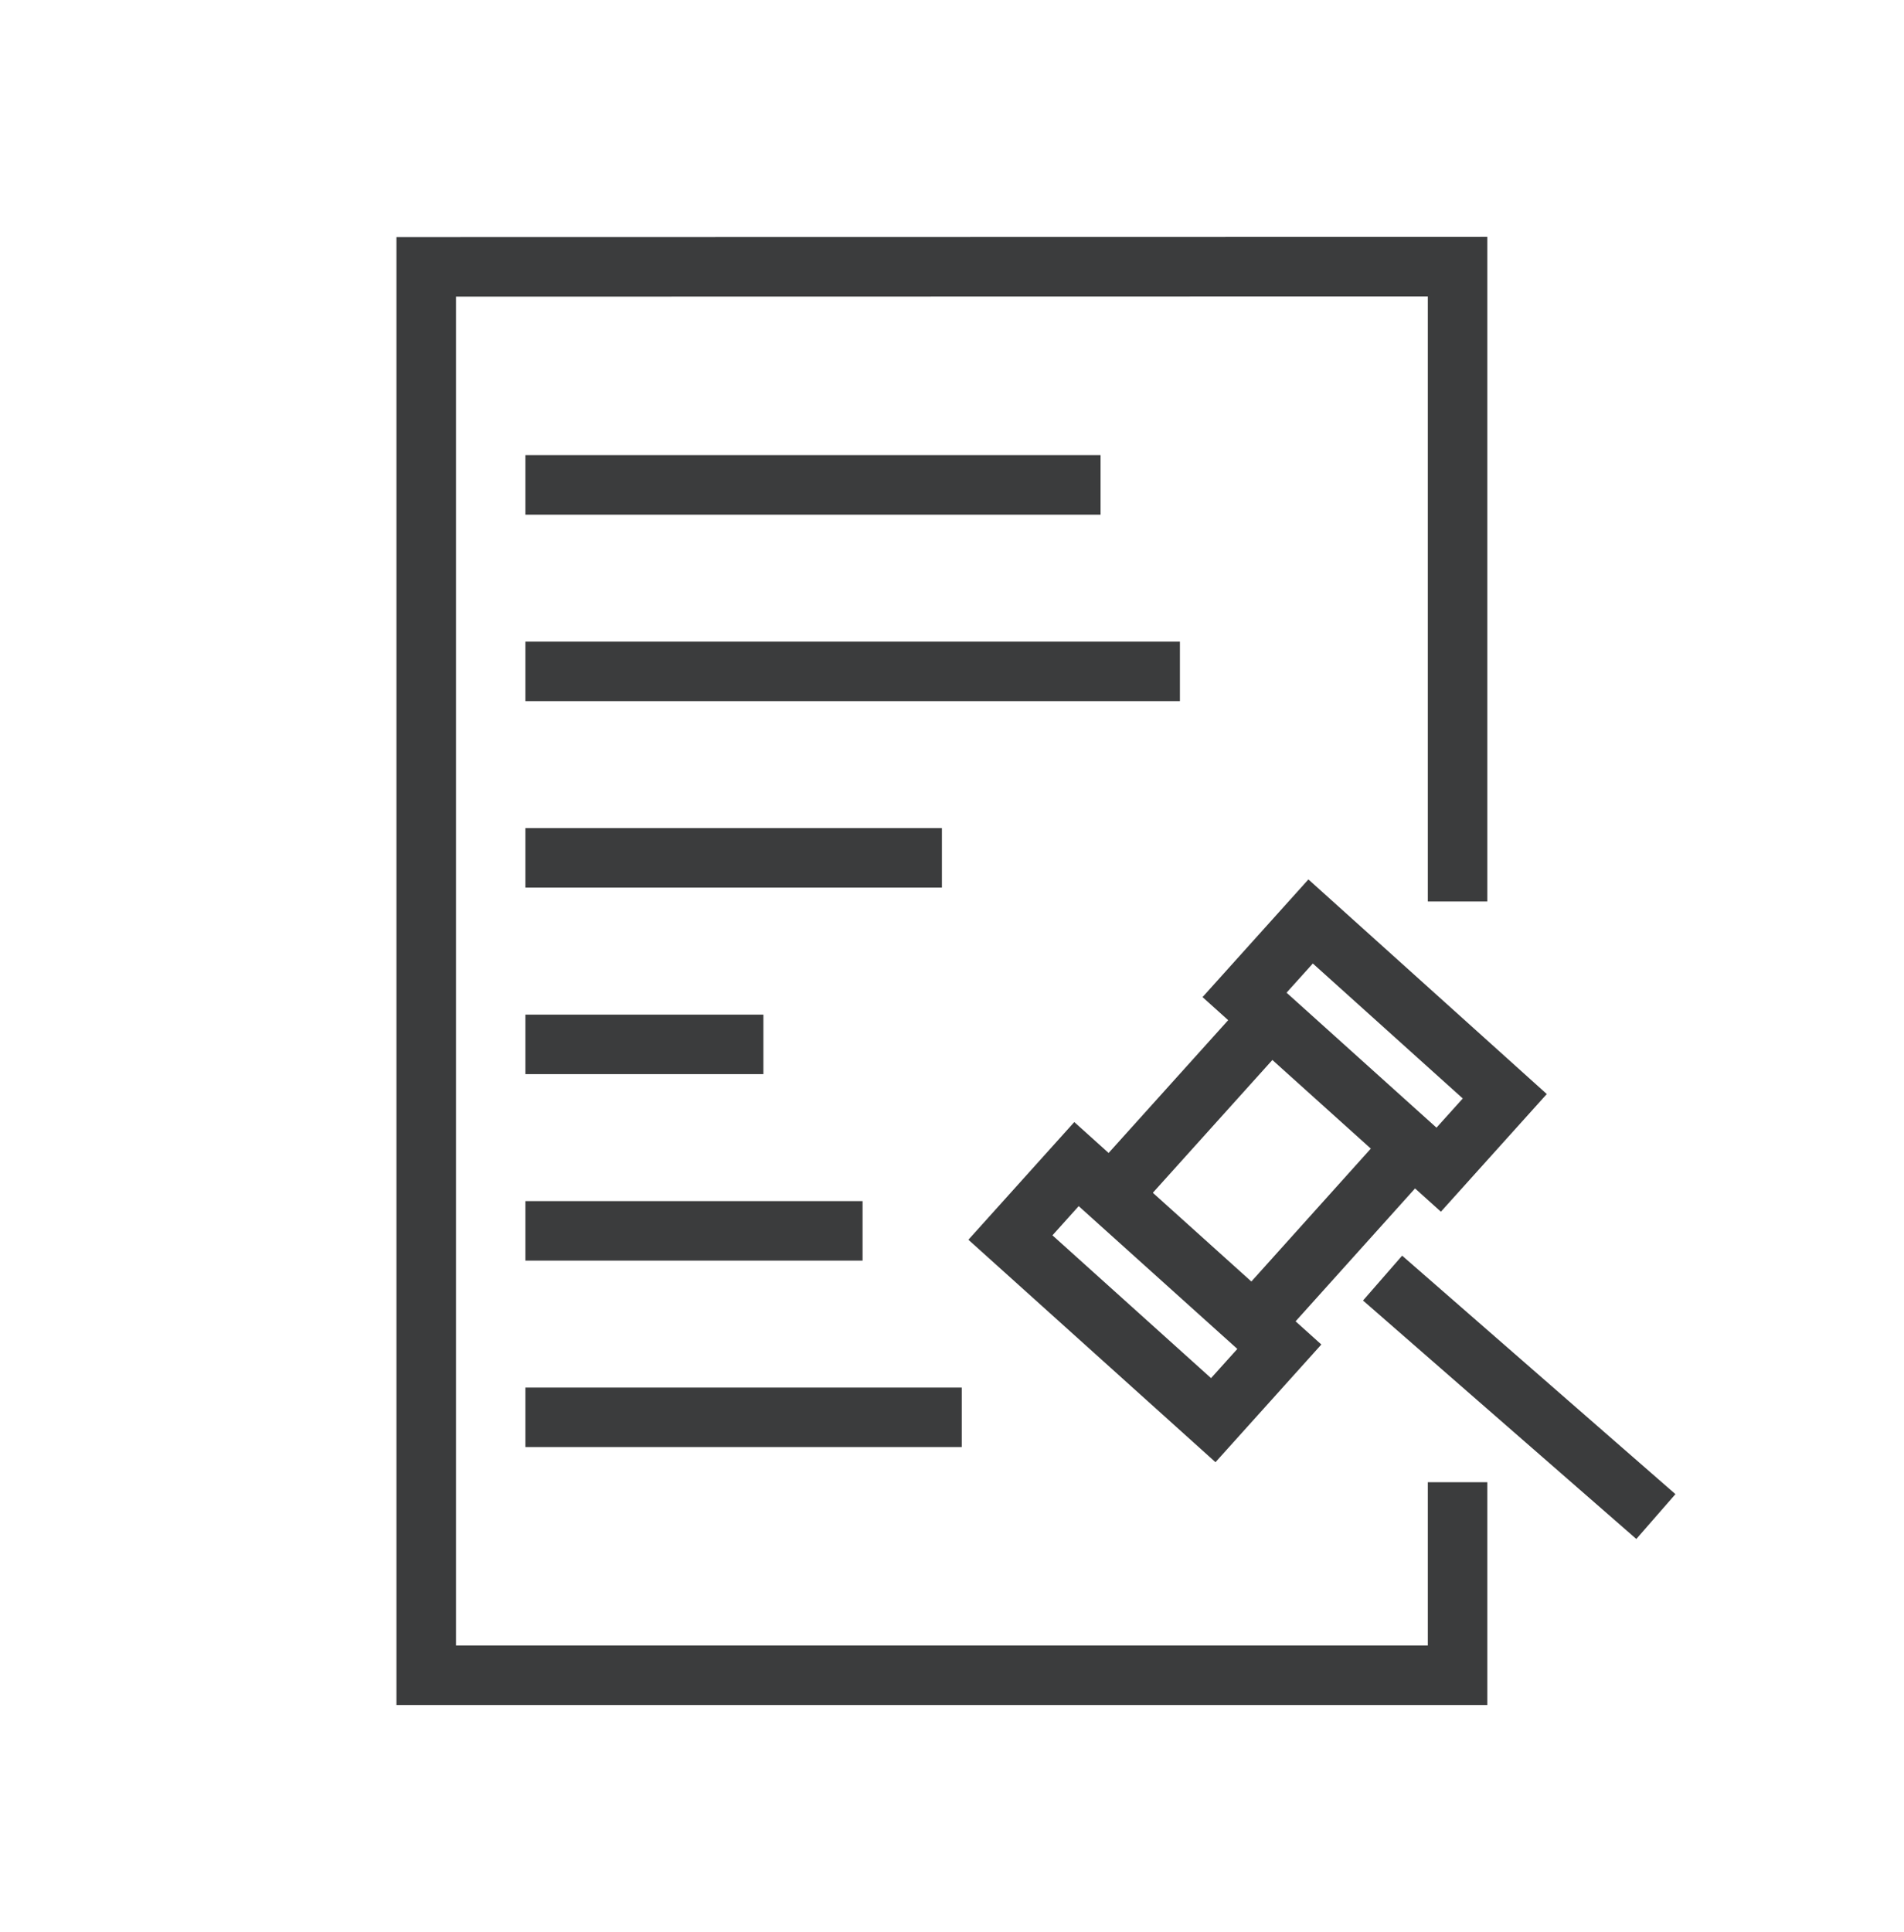 <svg width="70" height="71" viewBox="0 0 70 71" fill="none" xmlns="http://www.w3.org/2000/svg">
<path fill-rule="evenodd" clip-rule="evenodd" d="M54.68 8.707V33.134H52.493V10.895L16.764 10.902V60.478H52.493V54.477H54.68V62.666H14.576V8.715L54.68 8.707Z" fill="#3B3C3D"/>
<path fill-rule="evenodd" clip-rule="evenodd" d="M40.462 18.916H19.316V16.729H40.462V18.916Z" fill="#3B3C3D"/>
<path fill-rule="evenodd" clip-rule="evenodd" d="M43.379 25.77H19.316V23.582H43.379V25.77Z" fill="#3B3C3D"/>
<path fill-rule="evenodd" clip-rule="evenodd" d="M34.629 32.623H19.316V30.436H34.629V32.623Z" fill="#3B3C3D"/>
<path fill-rule="evenodd" clip-rule="evenodd" d="M28.066 39.478H19.316V37.291H28.066V39.478Z" fill="#3B3C3D"/>
<path fill-rule="evenodd" clip-rule="evenodd" d="M31.712 46.332H19.316V44.145H31.712V46.332Z" fill="#3B3C3D"/>
<path fill-rule="evenodd" clip-rule="evenodd" d="M35.358 53.185H19.316V50.998H35.358V53.185Z" fill="#3B3C3D"/>
<path fill-rule="evenodd" clip-rule="evenodd" d="M39.496 41.24L48.579 49.416L44.687 53.741L35.603 45.565L39.496 41.24ZM39.658 44.33L38.693 45.403L44.524 50.651L45.49 49.578L39.658 44.33Z" fill="#3B3C3D"/>
<path fill-rule="evenodd" clip-rule="evenodd" d="M48.103 32.322L56.867 40.21L52.974 44.535L44.211 36.647L48.103 32.322ZM48.266 35.412L47.3 36.485L52.812 41.446L53.778 40.373L48.266 35.412Z" fill="#3B3C3D"/>
<path fill-rule="evenodd" clip-rule="evenodd" d="M52.686 42.943L46.896 49.382L45.27 47.919L51.059 41.48L52.686 42.943Z" fill="#3B3C3D"/>
<path fill-rule="evenodd" clip-rule="evenodd" d="M47.655 37.985L41.647 44.657L40.022 43.193L46.03 36.522L47.655 37.985Z" fill="#3B3C3D"/>
<path fill-rule="evenodd" clip-rule="evenodd" d="M60.159 56.563L50.111 47.799L51.549 46.15L61.597 54.915L60.159 56.563Z" fill="#3B3C3D"/>
</svg>
